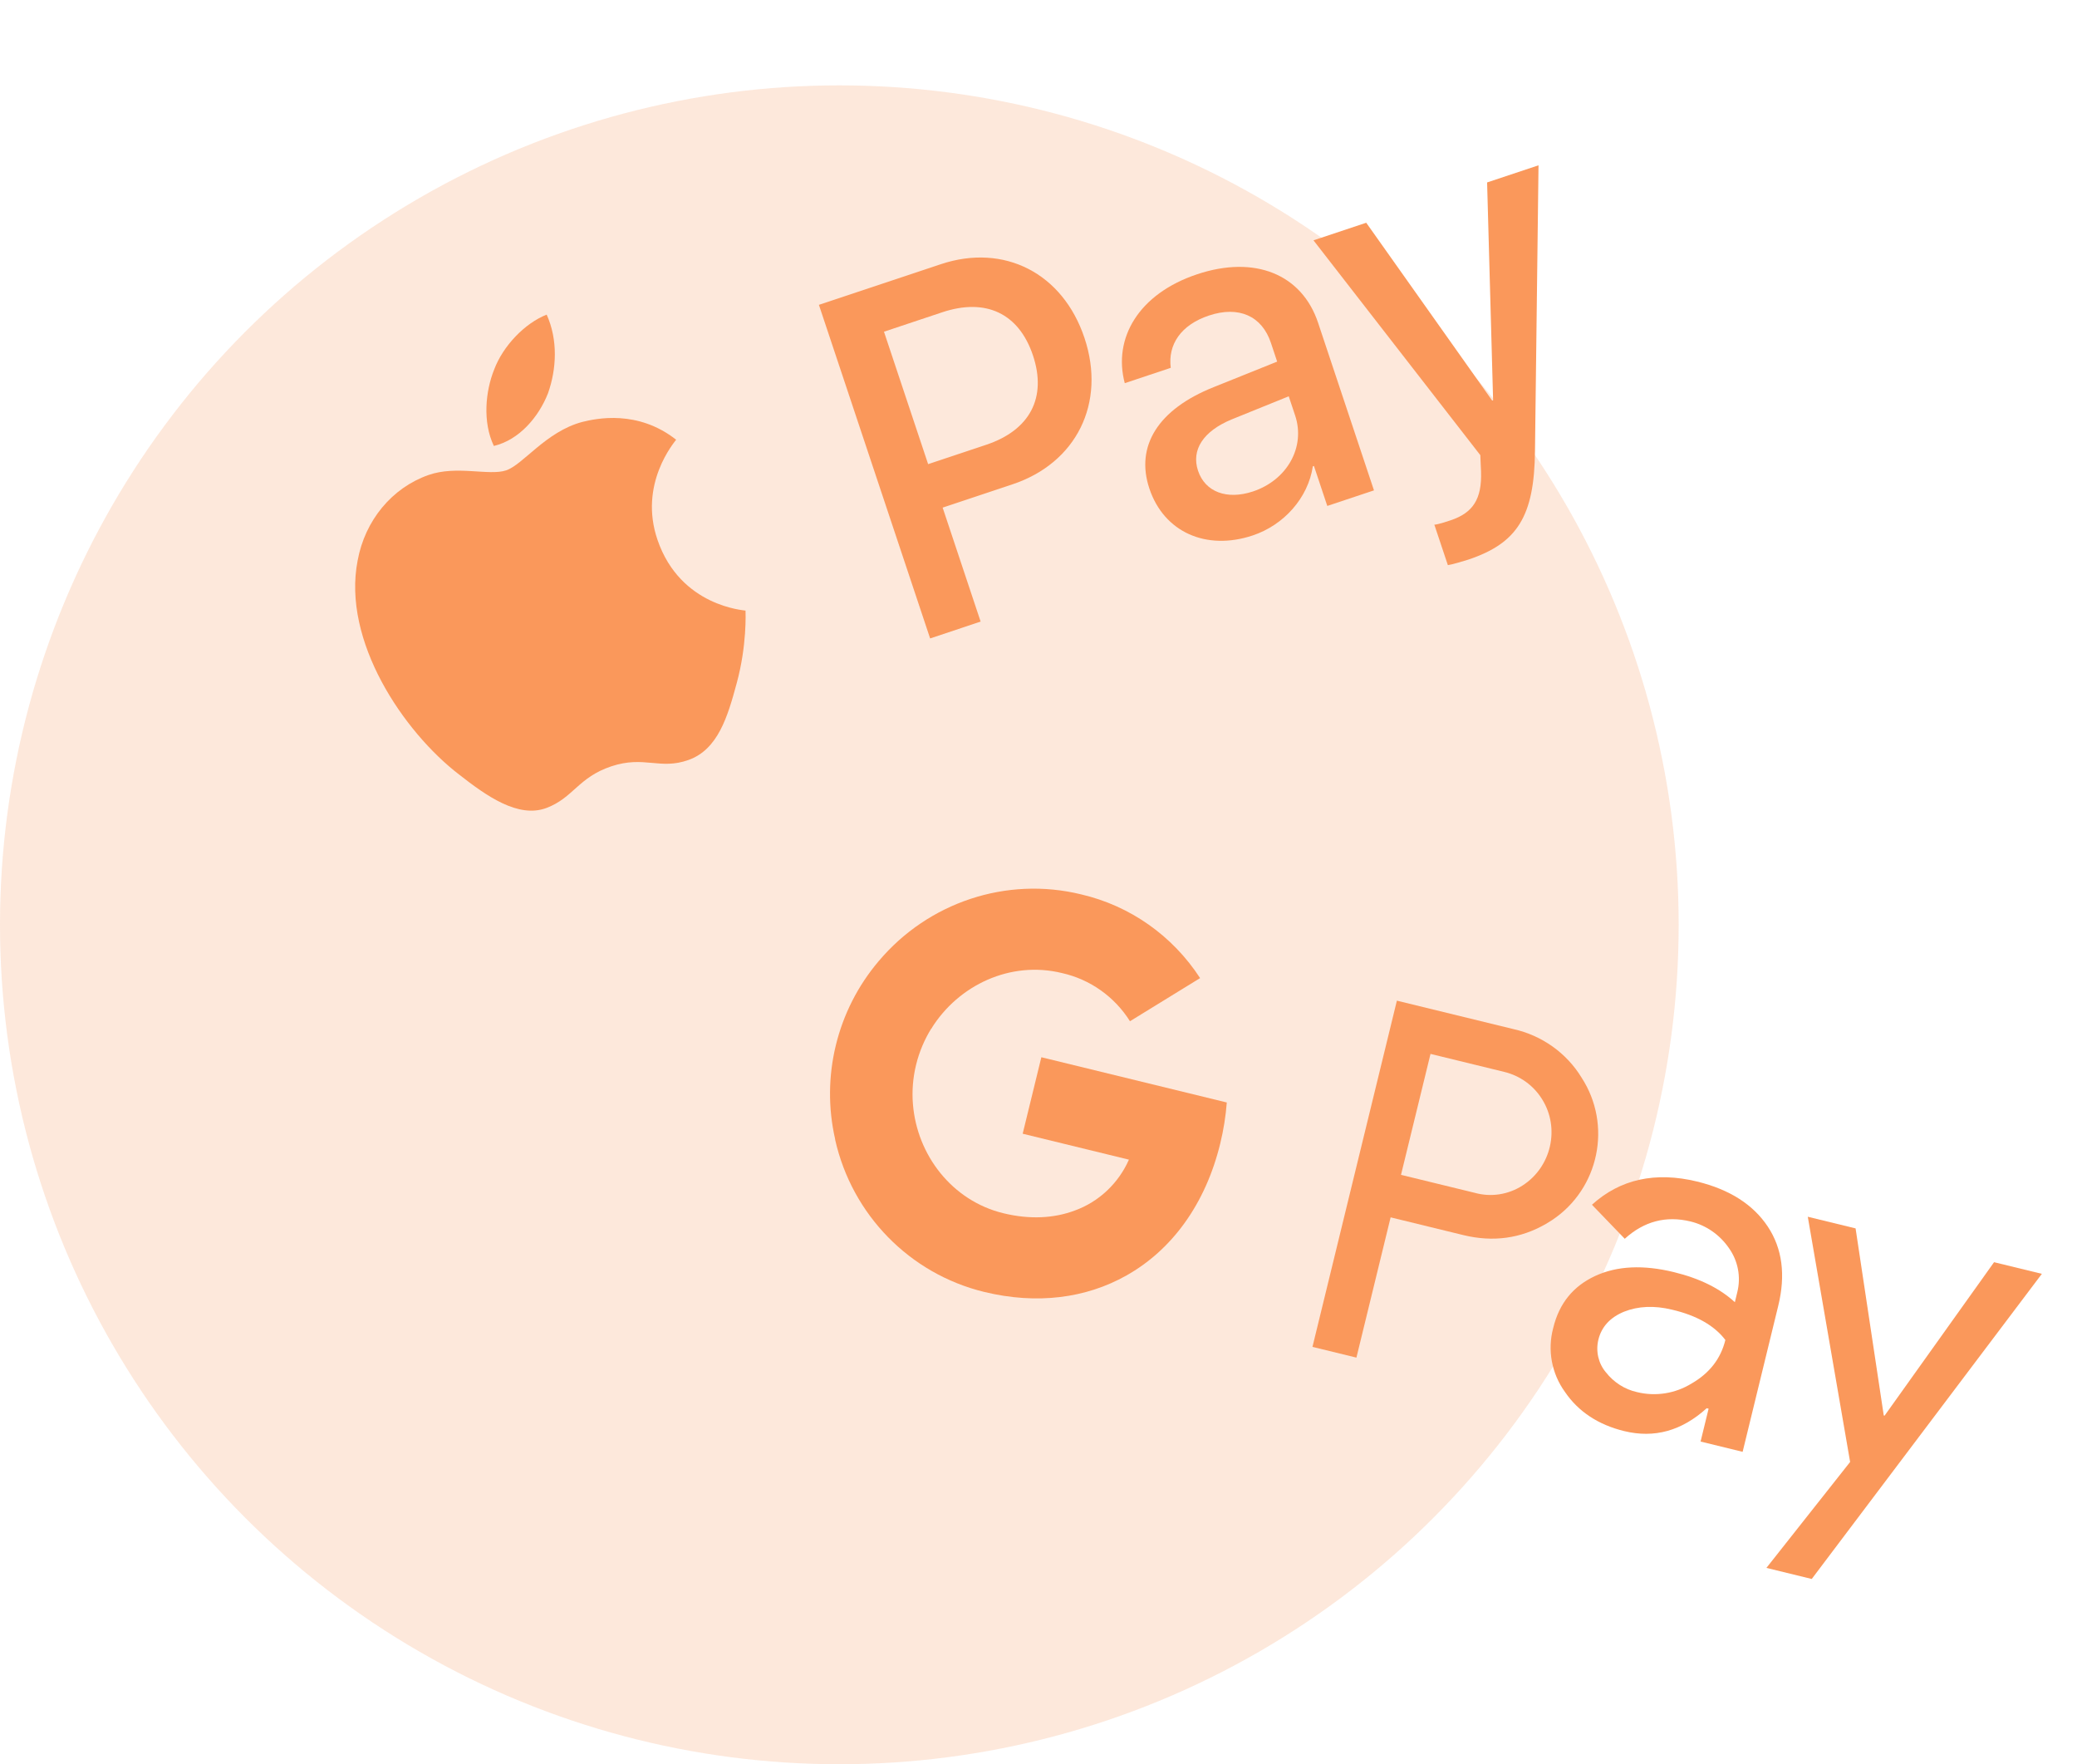 <svg width="73" height="62" viewBox="0 0 73 62" fill="none" xmlns="http://www.w3.org/2000/svg">
<circle cx="29.5" cy="32.5" r="29.5" fill="#F6B78F" fill-opacity="0.32"/>
<path d="M48.876 42.781L47.674 47.71L46.129 47.333L49.096 35.166L53.196 36.166C54.189 36.388 55.057 37 55.587 37.87C56.667 39.531 56.211 41.774 54.548 42.879C54.476 42.924 54.404 42.968 54.333 43.012C53.445 43.525 52.476 43.659 51.43 43.404L48.876 42.781ZM50.278 37.037L49.241 41.287L51.833 41.919C52.404 42.079 53.018 41.982 53.513 41.661C54.525 41.013 54.837 39.65 54.201 38.632C53.902 38.148 53.426 37.805 52.869 37.669L50.278 37.037Z" fill="#FA985B"/>
<path d="M59.65 41.523C60.792 41.802 61.618 42.332 62.132 43.105C62.645 43.878 62.763 44.811 62.5 45.888L61.248 51.021L59.77 50.66L60.052 49.505L59.985 49.489C59.109 50.283 58.149 50.552 57.083 50.292C56.181 50.072 55.479 49.613 55.007 48.922C54.535 48.273 54.381 47.444 54.592 46.663C54.803 45.799 55.295 45.2 56.063 44.842C56.832 44.485 57.757 44.443 58.833 44.706C59.754 44.93 60.46 45.288 60.975 45.763L61.062 45.404C61.193 44.87 61.085 44.309 60.767 43.862C60.444 43.392 59.966 43.06 59.419 42.926C58.555 42.716 57.784 42.918 57.105 43.534L55.952 42.338C56.944 41.439 58.181 41.165 59.65 41.523ZM56.178 47.08C56.079 47.488 56.179 47.913 56.439 48.223C56.718 48.579 57.105 48.828 57.539 48.923C58.192 49.083 58.88 48.973 59.454 48.62C60.081 48.259 60.48 47.749 60.641 47.09C60.256 46.584 59.631 46.227 58.765 46.025C58.141 45.873 57.575 45.9 57.079 46.097C56.593 46.297 56.29 46.624 56.178 47.08Z" fill="#FA985B"/>
<path fill-rule="evenodd" clip-rule="evenodd" d="M71.765 44.766L63.677 55.489L62.084 55.1L65.026 51.377L63.538 42.76L65.218 43.169L66.208 49.743L66.237 49.75L70.085 44.357L71.765 44.766Z" fill="#FA985B"/>
<path fill-rule="evenodd" clip-rule="evenodd" d="M42.887 40.189C43.003 39.714 43.081 39.229 43.118 38.744L36.6 37.154L35.944 39.842L39.678 40.753C39.314 41.579 38.626 42.233 37.778 42.54L37.352 44.287L39.579 44.83C41.18 43.936 42.367 42.323 42.887 40.189Z" fill="#FA985B"/>
<path fill-rule="evenodd" clip-rule="evenodd" d="M34.588 45.401C36.45 45.855 38.176 45.619 39.579 44.83L37.778 42.54C37.05 42.815 36.194 42.863 35.263 42.636C33.458 42.196 32.232 40.591 32.087 38.808L29.793 38.249L29.353 40.053C29.949 42.697 31.977 44.764 34.588 45.401Z" fill="#FA985B"/>
<path fill-rule="evenodd" clip-rule="evenodd" d="M32.087 38.809C32.01 37.875 32.24 36.934 32.741 36.131L33.178 34.336L30.884 33.776C29.415 35.505 28.847 37.833 29.355 40.044L32.087 38.809Z" fill="#FA985B"/>
<path fill-rule="evenodd" clip-rule="evenodd" d="M37.321 34.195C38.315 34.417 39.173 35.027 39.715 35.889L42.18 34.373C41.211 32.883 39.719 31.83 37.996 31.43C35.385 30.793 32.63 31.704 30.884 33.776L32.738 36.141C33.69 34.615 35.516 33.755 37.321 34.195Z" fill="#FA985B"/>
<path d="M19.261 13.819C19.561 12.971 19.616 11.949 19.214 11.057C18.459 11.352 17.681 12.145 17.363 13C17.068 13.739 16.951 14.825 17.358 15.672C18.246 15.461 18.935 14.655 19.261 13.819Z" fill="#FA985B"/>
<path d="M20.461 14.829C19.183 15.17 18.386 16.331 17.788 16.53C17.189 16.73 16.043 16.345 15.058 16.694C13.775 17.144 12.828 18.29 12.57 19.697C12.017 22.524 14.184 25.722 16.139 27.222C17.094 27.968 18.212 28.768 19.209 28.393C20.15 28.037 20.325 27.318 21.485 26.931C22.643 26.545 23.191 27.065 24.194 26.709C25.235 26.341 25.576 25.183 25.892 24.012C26.257 22.677 26.204 21.522 26.203 21.458C26.178 21.445 23.916 21.326 23.11 18.974C22.433 17.005 23.709 15.536 23.764 15.453C22.413 14.391 20.96 14.705 20.461 14.829Z" fill="#FA985B"/>
<path d="M33.069 9.284C35.288 8.544 37.356 9.596 38.117 11.879C38.882 14.17 37.83 16.272 35.587 17.02L33.131 17.839L34.466 21.844L32.691 22.436L28.782 10.713L33.069 9.284L33.069 9.284ZM32.621 16.311L34.658 15.632C36.203 15.117 36.799 13.971 36.306 12.492C35.812 11.014 34.651 10.462 33.114 10.975L31.069 11.657L32.621 16.311Z" fill="#FA985B"/>
<path d="M40.396 17.167C39.898 15.672 40.709 14.382 42.652 13.607L44.888 12.708L44.669 12.05C44.352 11.1 43.536 10.74 42.49 11.089C41.5 11.419 41.044 12.113 41.148 12.926L39.532 13.466C39.112 11.89 40.016 10.325 42.077 9.638C44.098 8.964 45.755 9.63 46.327 11.344L48.291 17.233L46.65 17.78L46.181 16.375L46.142 16.388C45.976 17.5 45.122 18.453 44.029 18.817C42.396 19.362 40.908 18.702 40.396 17.167ZM45.52 14.601L45.295 13.927L43.285 14.741C42.288 15.155 41.864 15.811 42.107 16.542C42.357 17.29 43.121 17.576 44.041 17.27C45.237 16.87 45.891 15.714 45.52 14.601Z" fill="#FA985B"/>
<path d="M50.888 19.861L50.413 18.439C50.551 18.43 50.836 18.334 50.979 18.287C51.771 18.023 52.086 17.539 52.054 16.574C52.049 16.558 52.032 16.004 52.029 15.996L46.165 8.446L48.019 7.828L52.446 14.078L52.478 14.068L52.267 6.411L54.074 5.809L53.95 15.842C53.928 18.152 53.326 19.093 51.598 19.669C51.456 19.716 51.022 19.843 50.888 19.861Z" fill="#FA985B"/>
</svg>
